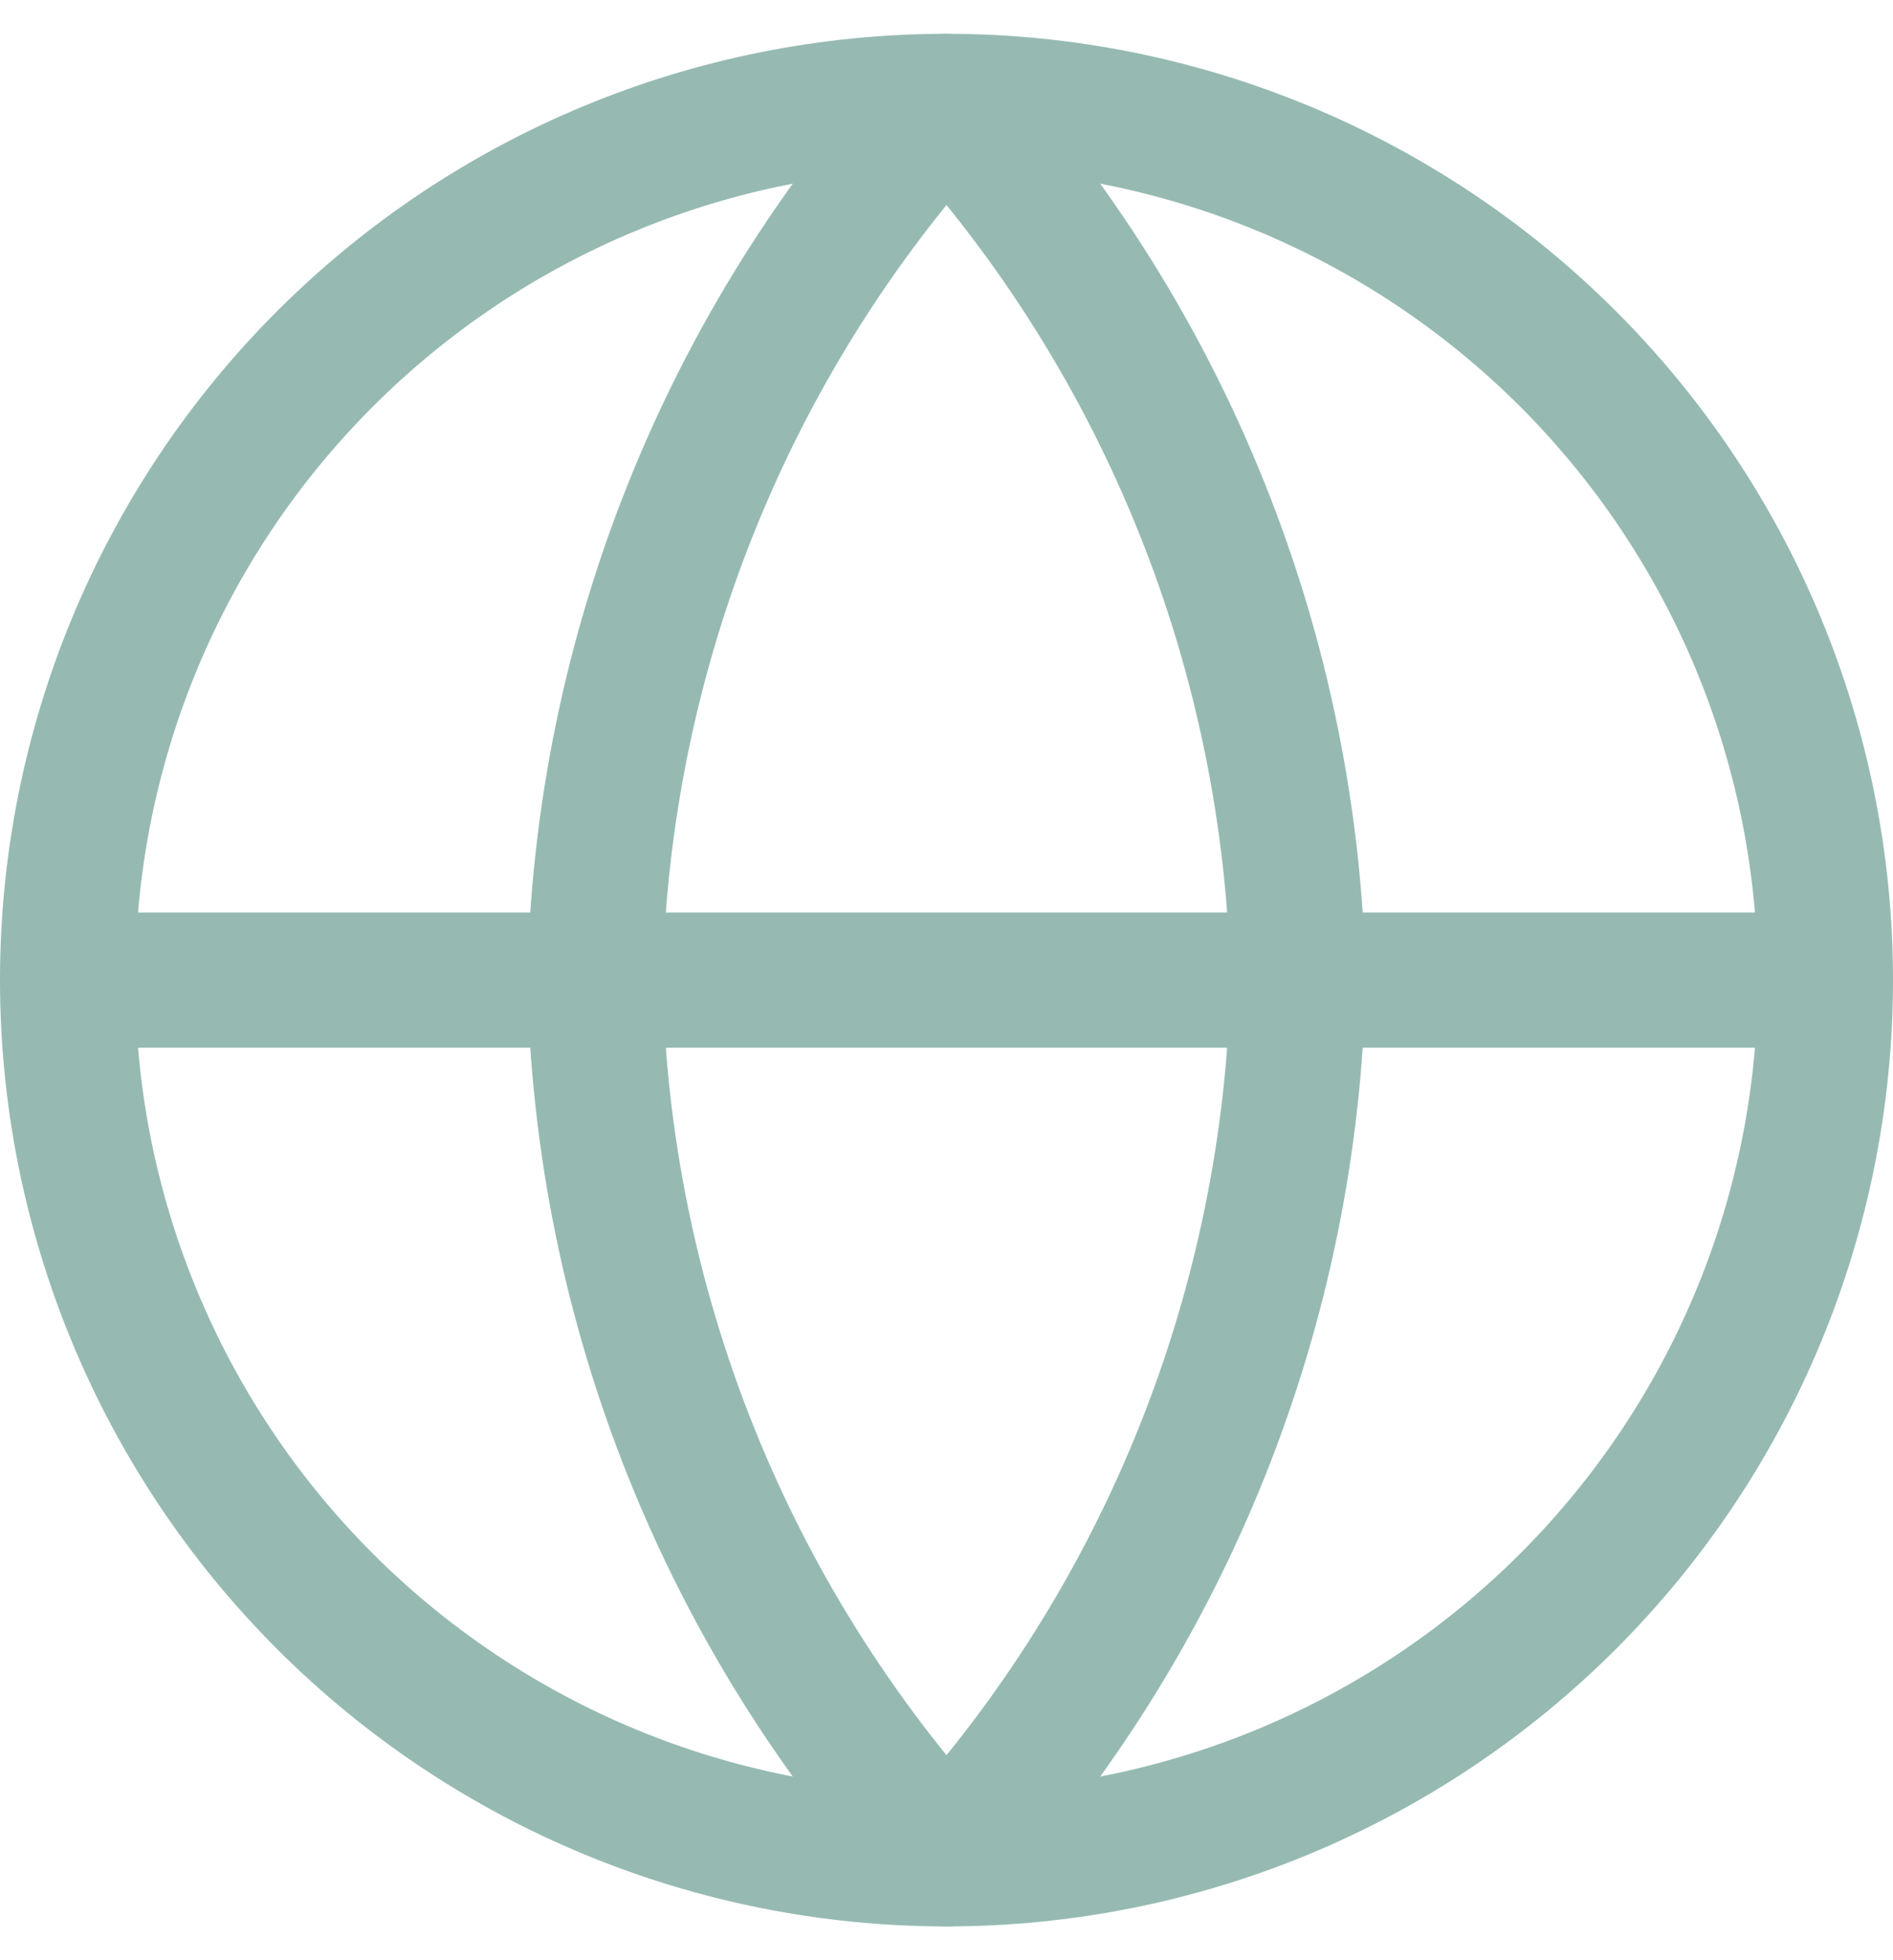<svg width="28" height="29" viewBox="0 0 28 29" fill="none" xmlns="http://www.w3.org/2000/svg">
<path d="M14 1.5C10.552 1.5 7.246 2.87 4.808 5.308C2.37 7.746 1 11.052 1 14.5C1 17.948 2.37 21.254 4.808 23.692C7.246 26.13 10.552 27.5 14 27.5C17.448 27.5 20.754 26.13 23.192 23.692C25.63 21.254 27 17.948 27 14.5C27 11.052 25.63 7.746 23.192 5.308C20.754 2.87 17.448 1.5 14 1.5Z" stroke="#96BAB2" stroke-width="2" stroke-linecap="round" stroke-linejoin="round"/>
<path d="M1 14.5H27" stroke="#96BAB2" stroke-width="2" stroke-linecap="round" stroke-linejoin="round"/>
<path d="M14 1.5C17.251 5.06 19.099 9.68 19.2 14.5C19.099 19.32 17.251 23.94 14 27.5C10.748 23.94 8.9 19.32 8.8 14.5C8.9 9.68 10.748 5.06 14 1.5Z" stroke="#96BAB2" stroke-width="2" stroke-linecap="round" stroke-linejoin="round"/>
</svg>
